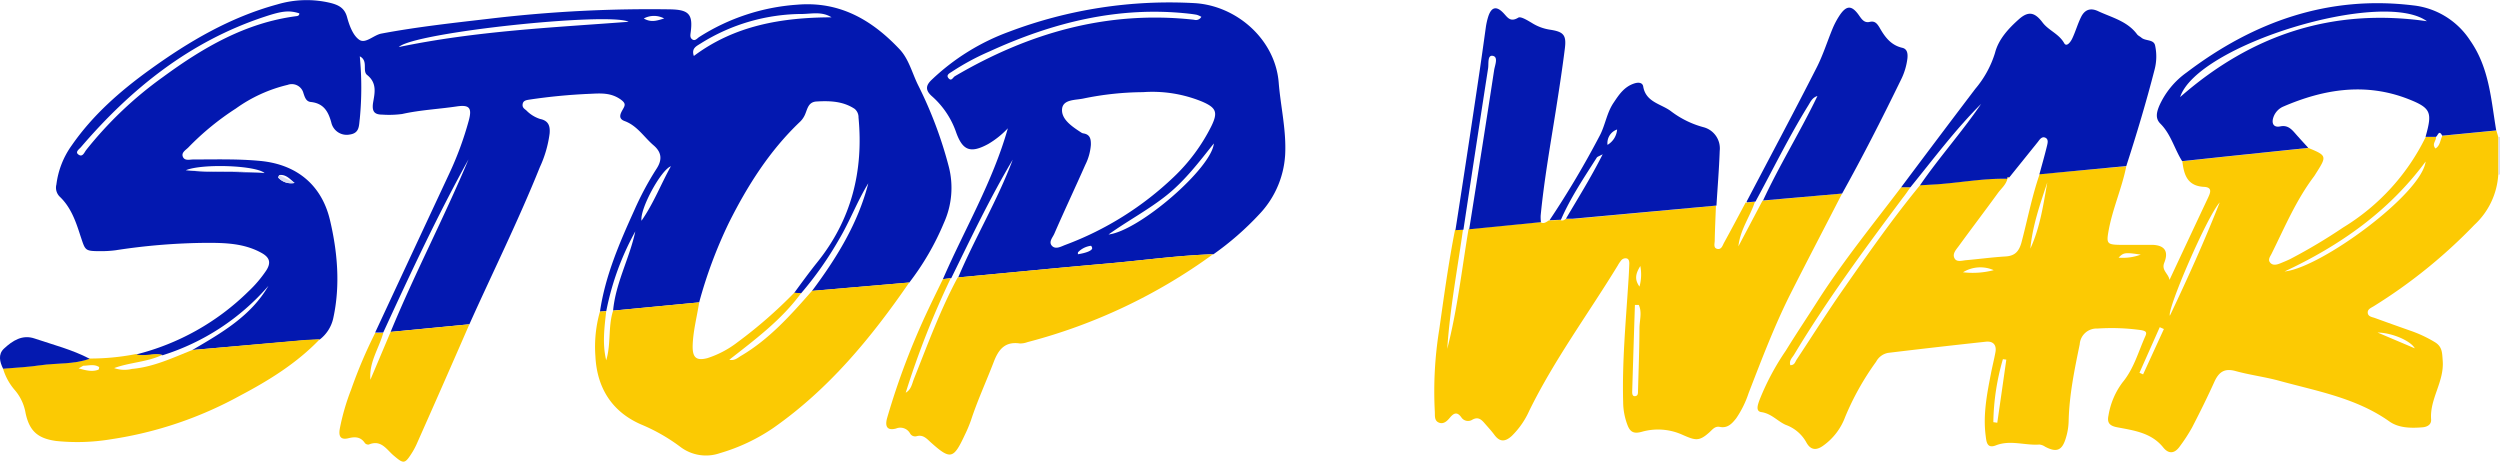 <svg id="Слой_1" data-name="Слой 1" xmlns="http://www.w3.org/2000/svg" viewBox="0 0 476.11 87.96"><defs><style>.cls-1{fill:#d9dcf2;}.cls-2{fill:#0318b0;}.cls-3{fill:#fcca03;}.cls-4{fill:#fcca02;}.cls-5{fill:#0418b0;}.cls-6{fill:#fbca03;}.cls-7{fill:#fbc903;}.cls-8{fill:#0419b0;}.cls-9{fill:#e3e5f6;}</style></defs><path class="cls-1" d="M476.72,33.54l-.14.06-.15,0c0-2.38,0-4.77,0-7.15a.74.74,0,0,1,.33,0Z" transform="translate(-0.61 -0.34)"/><path class="cls-2" d="M114.87,59.69c1-6.82,3.72-13.09,6.54-19.31a57.79,57.79,0,0,1,4.24-7.91c1.09-1.67,1-3.09-.53-4.42-1.85-1.56-3.13-3.77-5.57-4.66-1.33-.49-.74-1.49-.31-2.25s.58-1.12-.42-1.85C117,18,115.14,18.1,113.14,18.2a109,109,0,0,0-11.7,1.11c-.53.09-1.17.15-1.29.83s.32.91.69,1.22A6.36,6.36,0,0,0,103.48,23c1.64.33,1.92,1.4,1.8,2.78a21.9,21.9,0,0,1-1.86,6.4C99.34,42.33,94.48,52.13,90,62.1L75,63.55c4.58-11.12,10.2-21.77,14.84-32.87-5.95,10.76-11.13,21.88-16.25,33l-1.54,0q7.05-15.14,14.11-30.26a62.62,62.62,0,0,0,3.74-10.17c.63-2.36.1-3-2.31-2.64-3.46.51-7,.68-10.39,1.44a18.91,18.91,0,0,1-3.77.12c-1.53,0-2-.6-1.78-2.21.31-1.84.83-3.77-1.11-5.33-1-.76.28-2.7-1.41-3.56a62.13,62.13,0,0,1,0,11.89c-.18,1.27,0,2.73-1.91,3a3,3,0,0,1-3.52-2.31c-.6-2.18-1.52-3.64-3.92-3.89-.89-.1-1.12-.91-1.38-1.67a2.28,2.28,0,0,0-3-1.59A28,28,0,0,0,45.54,21a51.33,51.33,0,0,0-9.06,7.42c-.49.5-1.45,1-1,1.87.38.7,1.26.43,1.93.42,4.27,0,8.52-.13,12.79.28,7.16.69,11.72,4.8,13.25,11.25,1.42,6,2,12.38.64,18.64A7,7,0,0,1,61.5,65c-1.19.07-2.37.09-3.56.2L37.24,67c5.53-3.25,11.12-6.42,14.49-12.22A44.11,44.11,0,0,1,31.56,68c-1.69-.44-3.41.4-5.09-.14a46.57,46.57,0,0,0,21.43-12,23.32,23.32,0,0,0,3.41-4c.94-1.46.71-2.48-.92-3.37-3.35-1.85-7-1.91-10.62-1.9A118.93,118.93,0,0,0,22.62,48a20.48,20.48,0,0,1-2.72.17c-3.24,0-3-.06-4-3-.85-2.66-1.8-5.39-3.94-7.4a2.41,2.41,0,0,1-.61-2.29A16.15,16.15,0,0,1,14.29,28c4-5.76,9.2-10.31,14.84-14.38,7.45-5.38,15.31-10,24.29-12.44A19.5,19.5,0,0,1,63.59.91c1.46.38,2.63.92,3.11,2.67.43,1.58,1.11,3.49,2.32,4.33S71.76,7,73.27,6.73C80.08,5.45,87,4.7,93.85,3.9a258,258,0,0,1,34.37-1.78c3.58.06,4.4.93,3.92,4.43-.06.48-.16,1,.35,1.32s.9-.23,1.28-.48a39.72,39.72,0,0,1,18.71-6.16c8.06-.67,14.19,2.92,19.43,8.47,1.79,1.89,2.4,4.54,3.54,6.84a78.73,78.73,0,0,1,5.87,15.61,16.18,16.18,0,0,1-.95,10.64,50.44,50.44,0,0,1-6.59,11.36l-18.53,1.6c4.68-6.26,8.75-12.84,10.72-20.5-2.12,3.44-3.52,7.26-5.6,10.73a66,66,0,0,1-7.2,10.22l-1.3-.09c1.46-2,2.87-3.93,4.39-5.83,6.5-8.09,8.82-17.35,7.85-27.55a2.08,2.08,0,0,0-.74-1.66c-2.22-1.47-4.74-1.55-7.27-1.4-1.76.11-1.73,1.77-2.36,2.85a4.08,4.08,0,0,1-.76,1c-5.79,5.5-10,12.15-13.53,19.19a87.32,87.32,0,0,0-5.69,15.22L117.37,59.5c.48-5.29,3.15-10,4.23-15.09a51.93,51.93,0,0,0-5.53,15.18ZM57.61,2.88c-1.91-.59-3.19-.49-6.59.64C36.77,8.22,25.58,17.21,16,28.39c-.32.36-1.08.87-.52,1.33.84.7,1.19-.37,1.54-.81A72.72,72.72,0,0,1,31.66,15C39.32,9.38,47.43,4.65,57.1,3.41,57.38,3.38,57.64,3.25,57.61,2.88Zm62.72,1.61c-3.76-1.88-40.85,2-43.77,4.81C91.36,6.22,105.87,5.59,120.33,4.49ZM132.75,11c7.78-5.83,16.78-7.33,26.22-7.36-1.77-1.12-3.65-.69-5.46-.64A36.6,36.6,0,0,0,134.08,8.6C133.3,9.11,132.23,9.5,132.75,11ZM36,32.76c5,.49,10,.08,15,.54C49.36,31.84,39.18,31.45,36,32.76ZM128.38,32c-1.9.7-5.94,8.15-5.6,10.38C125.13,39,126.5,35.35,128.38,32ZM127.1,3.86a4.09,4.09,0,0,0-3.88,0C124.66,4.72,125.88,4.21,127.1,3.86ZM56.71,35.18c-1-.89-1.71-1.63-2.86-1.51-.11,0-.29.45-.25.48A3.32,3.32,0,0,0,56.71,35.18Z" transform="translate(-0.61 -0.34)"/><path class="cls-3" d="M476.39,26.43c0,2.38,0,4.77,0,7.15a14.19,14.19,0,0,1-4.55,9.59,99.26,99.26,0,0,1-19.2,15.51c-.48.29-1.11.53-1.11,1.15,0,.8.79.87,1.36,1.07q3.35,1.22,6.71,2.4a24.25,24.25,0,0,1,4.73,2.21c1.4.86,1.37,2,1.48,3.53.31,4-2.49,7.24-2.21,11.15.08,1-.7,1.45-1.64,1.53-2.21.18-4.54.14-6.31-1.12-6.29-4.46-13.71-5.75-20.89-7.72-2.75-.76-5.62-1.11-8.38-1.87-2.05-.57-3.13.1-4,1.92-1.35,3-2.8,5.92-4.3,8.82a32.69,32.69,0,0,1-2.4,3.68c-.94,1.29-2.05,1.42-3.09.13-2.26-2.82-5.59-3.24-8.79-3.85-1.45-.28-1.94-.87-1.64-2.25a14.32,14.32,0,0,1,2.67-6.29c2.16-2.61,3-5.8,4.33-8.77.36-.78.16-1-.72-1.18a40.5,40.5,0,0,0-8.38-.31,3.21,3.21,0,0,0-3.38,3c-1,4.85-2,9.68-2.11,14.66a11.81,11.81,0,0,1-.56,3.28c-.71,2.33-1.79,2.7-3.94,1.55A2.33,2.33,0,0,0,389,85c-2.76.21-5.52-.93-8.29.16-1.73.68-1.8-.75-1.94-1.84-.52-4,.24-7.91,1-11.82.26-1.36.61-2.71.86-4.08s-.42-2.17-1.87-2q-9.28,1-18.56,2.12a3.25,3.25,0,0,0-2.29,1.68A51.53,51.53,0,0,0,352,79.77a11.66,11.66,0,0,1-4.14,5.42c-1.36,1-2.46.88-3.27-.65a7.28,7.28,0,0,0-3.88-3.28c-1.58-.69-2.72-2.16-4.68-2.44-1.14-.17-.63-1.47-.33-2.31a47.84,47.84,0,0,1,5-9.38c2-3.25,4.15-6.45,6.21-9.69C351.69,50,357.31,43.07,362.68,36l1.76,0c-.48.69-.94,1.38-1.44,2-7.26,9.72-14.46,19.48-20.72,29.89-.35.58-1,1.11-.71,2,.83,0,.92-.65,1.2-1.07,2.93-4.41,5.74-8.9,8.77-13.24,4.74-6.8,9.5-13.6,14.76-20l3.13-.18c4.5-.3,8.95-1.17,13.49-1.06-.25,1.15-1.16,1.87-1.81,2.75-2.46,3.39-5,6.72-7.46,10.1-.52.71-1.33,1.53-.76,2.43.44.68,1.43.33,2.17.27,2.51-.22,5-.56,7.51-.71,1.76-.11,2.52-.94,3-2.6,1.16-4.36,2-8.82,3.48-13.08L405.55,32c-.84,4.22-2.66,8.18-3.4,12.43-.39,2.23-.24,2.5,2.12,2.54,2.1,0,4.2,0,6.29,0,2.3.09,3.09,1.25,2.22,3.41-.58,1.46.81,2.06,1,3.27,2.48-5.31,4.9-10.46,7.32-15.61.43-.92.93-2-.68-2.11-3.27-.14-3.89-2.33-4.2-4.88l8.15-.87,15.87-1.66c3.47,1.43,3.51,1.56,1.55,4.65-.19.29-.36.6-.57.87-3.37,4.5-5.53,9.64-8,14.62-.26.53-.77,1.12-.26,1.71s1.28.38,1.94.11,1.29-.53,1.91-.83a105.08,105.08,0,0,0,10.06-6,41.48,41.48,0,0,0,15.7-17.22l1.95,0c.11.71-.87,1.33-.08,2.19.91-.57.88-1.63,1.31-2.42l10.28-1C476.15,25.6,476.27,26,476.39,26.43ZM462.56,31.1c-7,9.48-16.3,16-26.87,20.94C442.57,51.36,461.76,37.32,462.56,31.1Zm-39.22,7.79c-2.41,2.65-10.06,20.4-9.49,21.58C417.24,53.34,420.47,46.19,423.34,38.89ZM382.7,68.83l-.65-.09a45.25,45.25,0,0,0-1.82,12l.75.11Q381.85,74.85,382.7,68.83Zm7.81-33.76c-1.38,4.15-2.82,8.25-3.23,12.62C389.13,43.67,389.75,39.34,390.51,35.07ZM412.71,63l-.79-.35-3.86,8.68.69.31Zm40.72.68,7.07,3C459.67,65.21,456.13,63.71,453.43,63.67Zm-79-11.49a15.79,15.79,0,0,0,5.87-.4A6.3,6.3,0,0,0,374.47,52.18Zm33.87-3.36c-3-.45-3.28-.4-4.22.58A9.82,9.82,0,0,0,408.34,48.82Z" transform="translate(-0.61 -0.34)"/><path class="cls-4" d="M351.43,37.19c-3.31,6.44-6.68,12.86-9.94,19.32-3,6-5.41,12.36-7.85,18.65A19.08,19.08,0,0,1,331.26,80c-.79,1-1.63,1.94-3.12,1.64-.92-.18-1.38.48-1.95,1-2,1.81-2.69,1.59-5.15.51a11.29,11.29,0,0,0-7.68-.6c-1.56.46-2.26.09-2.77-1.17a12.53,12.53,0,0,1-.86-4.49c-.21-7.68.51-15.31,1-23,.08-1.11.13-2.23.17-3.34,0-.44-.07-.9-.52-1a1.06,1.06,0,0,0-1.09.47,5.72,5.72,0,0,0-.58.87c-5.63,9.22-12.08,17.93-16.86,27.67a15.73,15.73,0,0,1-3.32,4.79c-1.22,1.12-2.27,1.24-3.32-.19-.58-.79-1.25-1.5-1.89-2.24s-1.26-1.25-2.33-.64a1.52,1.52,0,0,1-2.07-.45c-.84-1.17-1.47-.8-2.21.08-.49.59-1.14,1.24-2,.94-1-.35-.8-1.36-.85-2.16a73.59,73.59,0,0,1,.85-15.62c.9-6.33,1.76-12.67,3-18.95l1.52-.08c-1.06,7.57-2.5,15.09-3,22.74,1.93-7.51,2.79-15.21,4.06-22.83l13.66-1.31c.64.41,1.12,0,1.61-.31l2.17-.09a.84.84,0,0,0,1-.19c.41,0,.83,0,1.25,0l27.42-2.53c-.08,2.21-.19,4.41-.23,6.62,0,.56-.31,1.43.49,1.6s1-.65,1.28-1.17c1.4-2.54,2.75-5.1,4.12-7.66h.14l1.63-.14c-.95,2.85-2.82,5.33-3.15,8.48l4.59-8.69ZM312.71,58.41l-.74,0q-.27,8.28-.52,16.56c0,.35.05.81.46.82.7,0,.64-.59.65-1.05.11-4,.26-7.91.28-11.87C312.84,61.37,313.37,59.85,312.71,58.41Zm.13-3.49A8.61,8.61,0,0,0,313,51C312.13,52.42,311.83,53.5,312.84,54.92Z" transform="translate(-0.61 -0.34)"/><path class="cls-2" d="M180.18,53.5C184.3,44,189.66,35,192.55,24.77a16.63,16.63,0,0,1-3.75,3c-3.47,1.88-4.92,1.2-6.18-2.45a16.21,16.21,0,0,0-4.56-6.68c-1.35-1.21-1.06-2.12,0-3.12a42.45,42.45,0,0,1,14.68-9.12A86.29,86.29,0,0,1,228.18.94c7.92.5,15.28,6.87,15.95,15.11.34,4.3,1.34,8.51,1.26,12.88a17.94,17.94,0,0,1-5,12.26,55.84,55.84,0,0,1-8.68,7.57c-6.71.22-13.36,1.16-20,1.75-9.54.83-19.08,1.78-28.62,2.67,3.21-7.59,7.49-14.69,10.39-22.43-4.34,7.31-8,15-11.71,22.57Zm38.11-35.61A57.88,57.88,0,0,0,207,19.09c-1.53.35-4,.11-4.13,2.07s2,3.34,3.7,4.45a1,1,0,0,0,.39.14c1.29.21,1.42,1.12,1.4,2.18a10.17,10.17,0,0,1-1.06,3.8c-1.94,4.39-4,8.75-5.91,13.14-.32.72-1.13,1.55-.44,2.29s1.71.14,2.54-.18a60.44,60.44,0,0,0,20.64-12.92,34.73,34.73,0,0,0,7.19-9.72c1.29-2.65.88-3.5-1.78-4.65A24.91,24.91,0,0,0,218.29,17.89ZM229.4,3.54a5,5,0,0,0-.82-.37c-.54-.11-1.1-.18-1.65-.24-13.36-1.45-25.84,1.7-37.86,7.2A46.4,46.4,0,0,0,181.89,14c-.39.26-1.19.61-.63,1.25s.84-.19,1.21-.4C196.52,6.61,211.51,2.28,228,4.1A1.18,1.18,0,0,0,229.4,3.54ZM211.72,45c5.87-.7,19.64-12.64,20.06-17.34-2.76,3.46-5.43,7-8.89,9.79S215.37,42.38,211.72,45Zm-5.83,3.76c1.6-.25,2.68-.69,2.72-1.13,0-.16-.15-.48-.24-.48a4.13,4.13,0,0,0-2.47,1.24S205.89,48.5,205.89,48.75Z" transform="translate(-0.61 -0.34)"/><path class="cls-5" d="M476,25.18l-10.28,1c-.67-1.26-.83.09-1.23.23l-1.95,0c1.29-4.64,1.13-5.48-3.32-7.22-8.08-3.15-16-1.91-23.78,1.45a3.41,3.41,0,0,0-1.84,1.94c-.45,1.2-.05,2.11,1.28,1.83s2.07.45,2.81,1.3,1.68,1.87,2.52,2.79l-15.87,1.66-8.15.87c-1.48-2.33-2.12-5.12-4.16-7.15-1-1-.69-2.18-.22-3.34a15.57,15.57,0,0,1,5.25-6.41C429.79,4.48,444-.59,460.13,1.36A14.86,14.86,0,0,1,471,8C474.7,13.27,475,19.26,476,25.18ZM415.8,18.83c13.69-12,29.17-17,47-14.45C454.27-1.81,419.1,8.86,415.8,18.83Z" transform="translate(-0.61 -0.34)"/><path class="cls-6" d="M117.37,59.5l16.39-1.58c-.42,2.8-1.19,5.56-1.24,8.42,0,2.11.71,2.74,2.79,2.21a18.77,18.77,0,0,0,5.71-3,88,88,0,0,0,10.85-9.46l1.3.09c-3.72,5.08-8.75,8.82-13.67,12.67,1,.24,1.59-.36,2.23-.74,5.39-3.17,9.47-7.76,13.52-12.38l18.53-1.6c-7.24,10.51-15.29,20.29-25.88,27.7a35.8,35.8,0,0,1-10.19,4.81,8.07,8.07,0,0,1-7.55-1.21A34.57,34.57,0,0,0,123,81.3c-5.75-2.38-8.71-7-9-13.14a24.54,24.54,0,0,1,.86-8.47l1.2-.1c-.34,3.11-.77,6.22,0,9.36C117,65.85,116.39,62.56,117.37,59.5Z" transform="translate(-0.61 -0.34)"/><path class="cls-2" d="M364.44,36l-1.76,0q7-9.36,14.09-18.71a19.41,19.41,0,0,0,3.78-6.88c.65-2.56,2.54-4.62,4.54-6.4,1.78-1.58,3-1.39,4.51.61,1.15,1.53,3.11,2.14,4.12,3.94.47.84,1.29-.3,1.59-1,.61-1.32,1-2.72,1.64-4s1.67-1.82,3.22-1.1c2.63,1.23,5.57,1.9,7.43,4.41.2.27.56.41.82.64.78.68,2.34.29,2.61,1.47a9.81,9.81,0,0,1-.08,4.57c-1.59,6.2-3.43,12.32-5.4,18.41L389,33.54c.49-1.8,1-3.58,1.44-5.39.13-.55.37-1.34-.39-1.62-.6-.21-1,.38-1.32.81l-5.46,6.78c-.2,0-.44-.06-.4.27h0c-4.54-.11-9,.76-13.49,1.06l-3.12.18c3.66-5.33,8-10.15,11.65-15.51C373,25,368.83,30.62,364.44,36Z" transform="translate(-0.61 -0.34)"/><path class="cls-7" d="M180.18,53.5l1.5-.18a164,164,0,0,0-8.58,21.81c1.06-.61,1.19-1.69,1.56-2.62,2.6-6.52,5-13.11,8.34-19.33,9.54-.89,19.08-1.84,28.62-2.67,6.68-.59,13.33-1.53,20-1.75A105,105,0,0,1,196.27,65.5a3.94,3.94,0,0,1-1.44.25c-2.88-.43-4.1,1.21-5,3.6-1.42,3.7-3.09,7.31-4.32,11.08a25.68,25.68,0,0,1-1.14,2.7c-2.18,4.68-2.74,4.81-6.47,1.48-.78-.7-1.47-1.55-2.72-1.2a1.1,1.1,0,0,1-1.26-.54,2.12,2.12,0,0,0-2.66-.92c-1.54.41-2.18-.22-1.72-1.94a139.1,139.1,0,0,1,8-21.05C178.4,57.13,179.3,55.32,180.18,53.5Z" transform="translate(-0.61 -0.34)"/><path class="cls-6" d="M37.24,67l20.7-1.85c1.19-.11,2.37-.13,3.56-.2-4.35,4.54-9.62,7.81-15.12,10.71A73.51,73.51,0,0,1,21.72,84a39.14,39.14,0,0,1-10.43.32C7.81,83.84,6.21,82.44,5.48,79a9,9,0,0,0-2-4.31,11.09,11.09,0,0,1-2.3-4.17c2.36-.2,4.73-.3,7.07-.65,3.13-.46,6.37-.14,9.41-1.25a45.53,45.53,0,0,0,8.79-.84c1.68.54,3.4-.3,5.09.14-2.9,1.39-6.18,1.41-9.19,2.52a6,6,0,0,0,3.38.16C29.83,70.24,33.49,68.49,37.24,67Zm-21.7,3.48c1.61.46,2.67.69,3.8.27.1,0,.19-.48.14-.51-.94-.61-2-.25-3-.25C16.4,70,16.28,70.13,15.54,70.51Z" transform="translate(-0.61 -0.34)"/><path class="cls-8" d="M294.07,42.65,280.41,44c1.6-10.1,3.21-20.2,4.75-30.31.14-.92.84-2.49-.24-2.71s-.77,1.49-.91,2.37q-2.38,15.36-4.7,30.74l-1.52.08Q280,30,282.1,15.86c.52-3.44,1-6.89,1.48-10.34a12.92,12.92,0,0,1,.45-2c.58-1.82,1.53-2.1,2.83-.77.83.84,1.32,1.91,2.9.95.47-.29,1.78.54,2.57,1A8.94,8.94,0,0,0,295.83,6c2.54.39,3.12,1,2.8,3.55-.5,4-1.12,8-1.75,12-1.05,6.6-2.21,13.18-2.86,19.84A8.63,8.63,0,0,0,294.07,42.65Z" transform="translate(-0.61 -0.34)"/><path class="cls-8" d="M334.93,38.73l-1.63.14-.06-.13c4.45-8.5,9-17,13.33-25.51,1.2-2.34,2-4.9,3-7.34a15.13,15.13,0,0,1,1.24-2.4c1.4-2.2,2.43-2.25,3.88-.16.51.73,1,1.42,2,1.18s1.41.36,1.82,1c1,1.76,2.13,3.41,4.36,3.93,1,.22,1.08,1.15,1,2a12.46,12.46,0,0,1-1.27,4.17C359,23,355.36,30.15,351.43,37.2l-15.06,1.32c3.15-6.78,7.12-13.15,10.36-19.9-1,.31-1.32,1.12-1.75,1.81C341.31,26.36,338.26,32.62,334.93,38.73Z" transform="translate(-0.61 -0.34)"/><path class="cls-5" d="M327.5,39.49,300.08,42c-.42,0-.84,0-1.25,0,2.29-3.91,4.72-7.75,7-12.28-.7.38-1,.45-1.12.63-2.45,3.85-5,7.62-6.83,11.84l-2.17.09A175.39,175.39,0,0,0,305.36,26c1-2,1.29-4.27,2.58-6.14,1-1.5,2-3,3.89-3.62.81-.27,1.59-.19,1.72.57.5,3.05,3.5,3.31,5.35,4.76a17.83,17.83,0,0,0,6.15,3,4.17,4.17,0,0,1,3.07,4.49C328,32.54,327.71,36,327.5,39.49ZM306.75,27.93A3.73,3.73,0,0,0,308.58,25,2.74,2.74,0,0,0,306.75,27.93Z" transform="translate(-0.61 -0.34)"/><path class="cls-7" d="M72.06,63.75l1.54,0c-.85,3-2.74,5.6-2.45,8.91L75,63.55,90,62.1Q85,73.58,79.92,85a13.72,13.72,0,0,1-1,1.81c-1.24,1.93-1.52,1.83-3.31.31C74.25,86,73.23,84,70.85,85a.85.85,0,0,1-.74-.27c-.79-1.2-1.86-1.25-3.11-.94-1.66.42-1.92-.51-1.67-1.85a43,43,0,0,1,2.15-7.4A90.83,90.83,0,0,1,72.06,63.75Z" transform="translate(-0.61 -0.34)"/><path class="cls-8" d="M17.68,68.66c-3,1.11-6.28.79-9.41,1.25-2.34.35-4.71.45-7.07.65-.64-1.31-1-2.73.17-3.83C3,65.22,4.86,64,7.21,64.81,10.73,66,14.36,66.92,17.68,68.66Z" transform="translate(-0.61 -0.34)"/><polygon class="cls-9" points="332.63 38.4 332.7 38.53 332.56 38.54 332.63 38.4"/><path class="cls-1" d="M50.93,33.3c-5-.46-10,0-15-.54" transform="translate(-0.61 -0.34)"/><path class="cls-1" d="M56.71,35.18a3.32,3.32,0,0,1-3.11-1s.14-.47.25-.48" transform="translate(-0.61 -0.34)"/><path class="cls-3" d="M383.28,34.12l-.4.27C382.84,34.06,383.08,34.12,383.28,34.12Z" transform="translate(-0.61 -0.34)"/></svg>